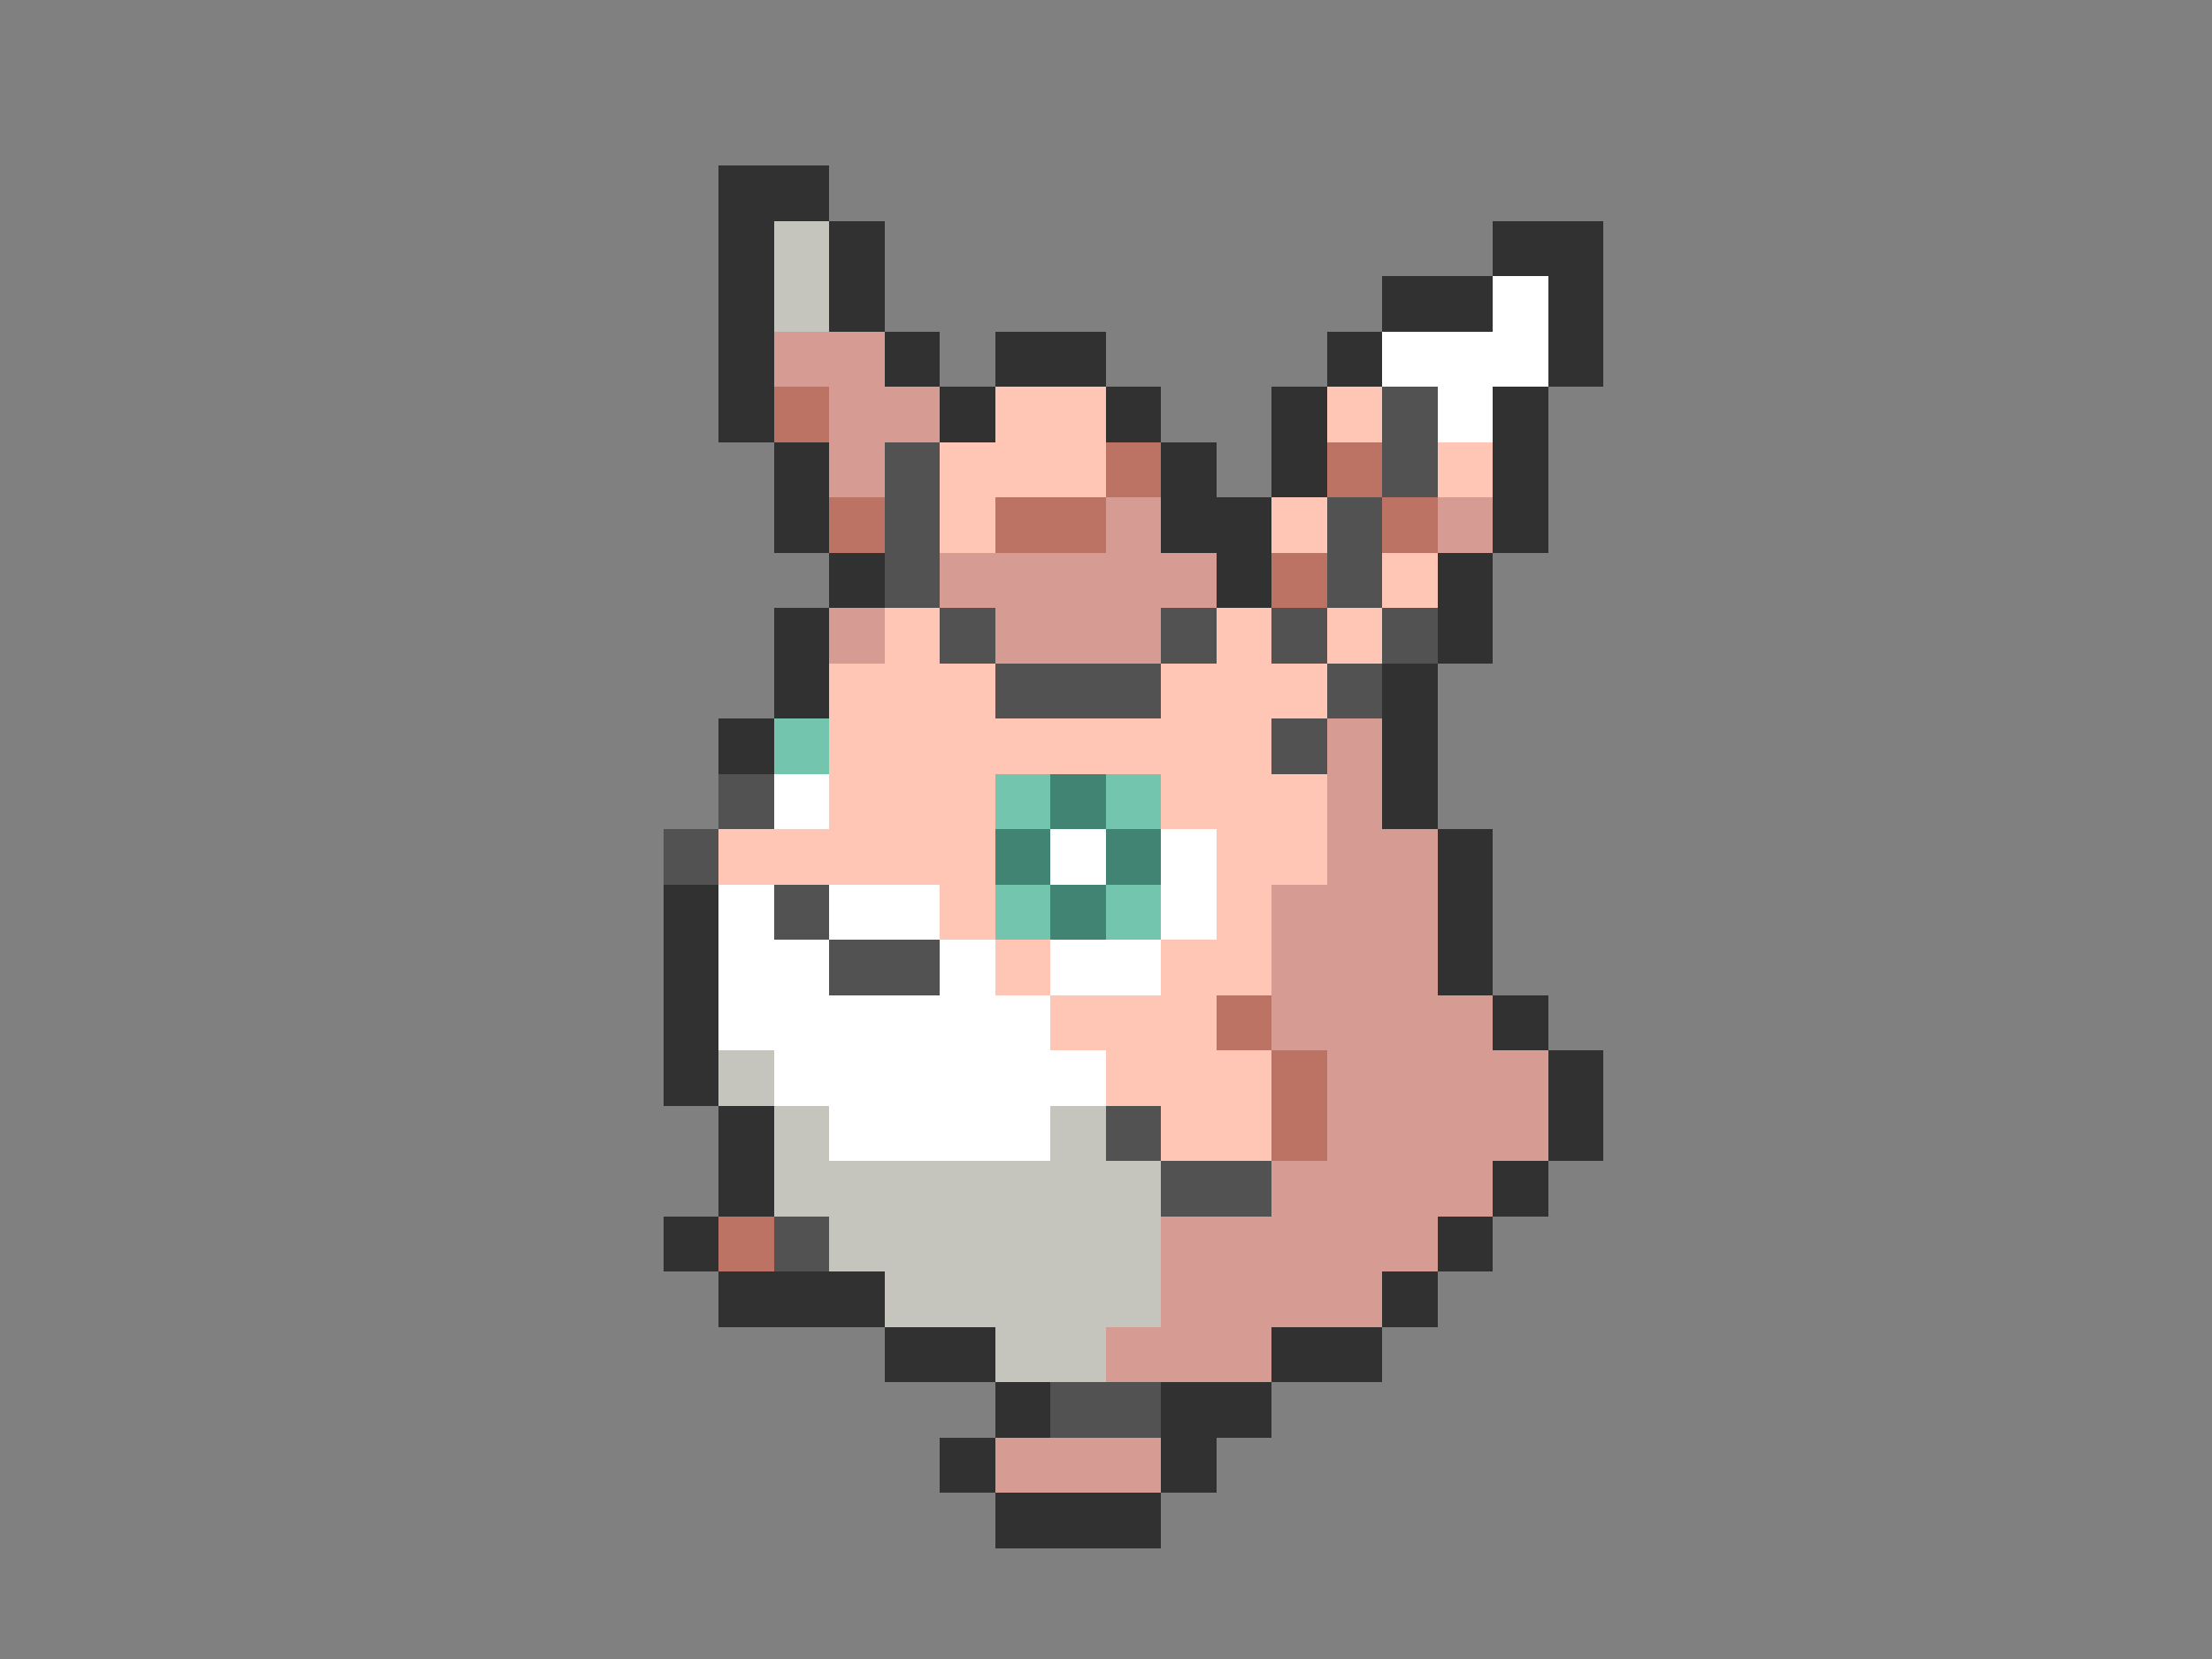 <svg xmlns="http://www.w3.org/2000/svg" viewBox="0 -0.5 40 30" shape-rendering="crispEdges">
<rect x="0" y="-0.5" width="40" height="30" fill="#808080" stroke="none"/>
<path stroke="#313131" d="M13 3h2M13 4h1M15 4h1M27 4h2M13 5h1M15 5h1M25 5h2M28 5h1M13 6h1M16 6h1M18 6h2M24 6h1M28 6h1M13 7h1M17 7h1M20 7h1M23 7h1M27 7h1M14 8h1M21 8h1M23 8h1M27 8h1M14 9h1M21 9h2M27 9h1M15 10h1M22 10h1M26 10h1M14 11h1M26 11h1M14 12h1M25 12h1M13 13h1M25 13h1M25 14h1M26 15h1M12 16h1M26 16h1M12 17h1M26 17h1M12 18h1M27 18h1M12 19h1M28 19h1M13 20h1M28 20h1M13 21h1M27 21h1M12 22h1M26 22h1M13 23h3M25 23h1M16 24h2M23 24h2M18 25h1M21 25h2M17 26h1M21 26h1M18 27h3" />
<path stroke="#c5c5bd" d="M14 4h1M14 5h1M13 19h1M14 20h1M19 20h1M14 21h7M15 22h6M16 23h5M18 24h2" />
<path stroke="#ffffff" d="M27 5h1M25 6h3M26 7h1M14 14h1M19 15h1M21 15h1M13 16h1M15 16h2M21 16h1M13 17h2M17 17h1M19 17h2M13 18h6M14 19h6M15 20h4" />
<path stroke="#d69c94" d="M14 6h2M15 7h2M15 8h1M20 9h1M26 9h1M17 10h5M15 11h1M18 11h3M24 13h1M24 14h1M24 15h2M23 16h3M23 17h3M23 18h4M24 19h4M24 20h4M23 21h4M21 22h5M21 23h4M20 24h3M18 26h3" />
<path stroke="#bd7363" d="M14 7h1M20 8h1M24 8h1M15 9h1M18 9h2M25 9h1M23 10h1M22 18h1M23 19h1M23 20h1M13 22h1" />
<path stroke="#ffc5b5" d="M18 7h2M24 7h1M17 8h3M26 8h1M17 9h1M23 9h1M25 10h1M16 11h1M22 11h1M24 11h1M15 12h3M21 12h3M15 13h8M15 14h3M21 14h3M13 15h5M22 15h2M17 16h1M22 16h1M18 17h1M21 17h2M19 18h3M20 19h3M21 20h2" />
<path stroke="#525252" d="M25 7h1M16 8h1M25 8h1M16 9h1M24 9h1M16 10h1M24 10h1M17 11h1M21 11h1M23 11h1M25 11h1M18 12h3M24 12h1M23 13h1M13 14h1M12 15h1M14 16h1M15 17h2M20 20h1M21 21h2M14 22h1M19 25h2" />
<path stroke="#73c5ad" d="M14 13h1M18 14h1M20 14h1M18 16h1M20 16h1" />
<path stroke="#428473" d="M19 14h1M18 15h1M20 15h1M19 16h1" />
</svg>